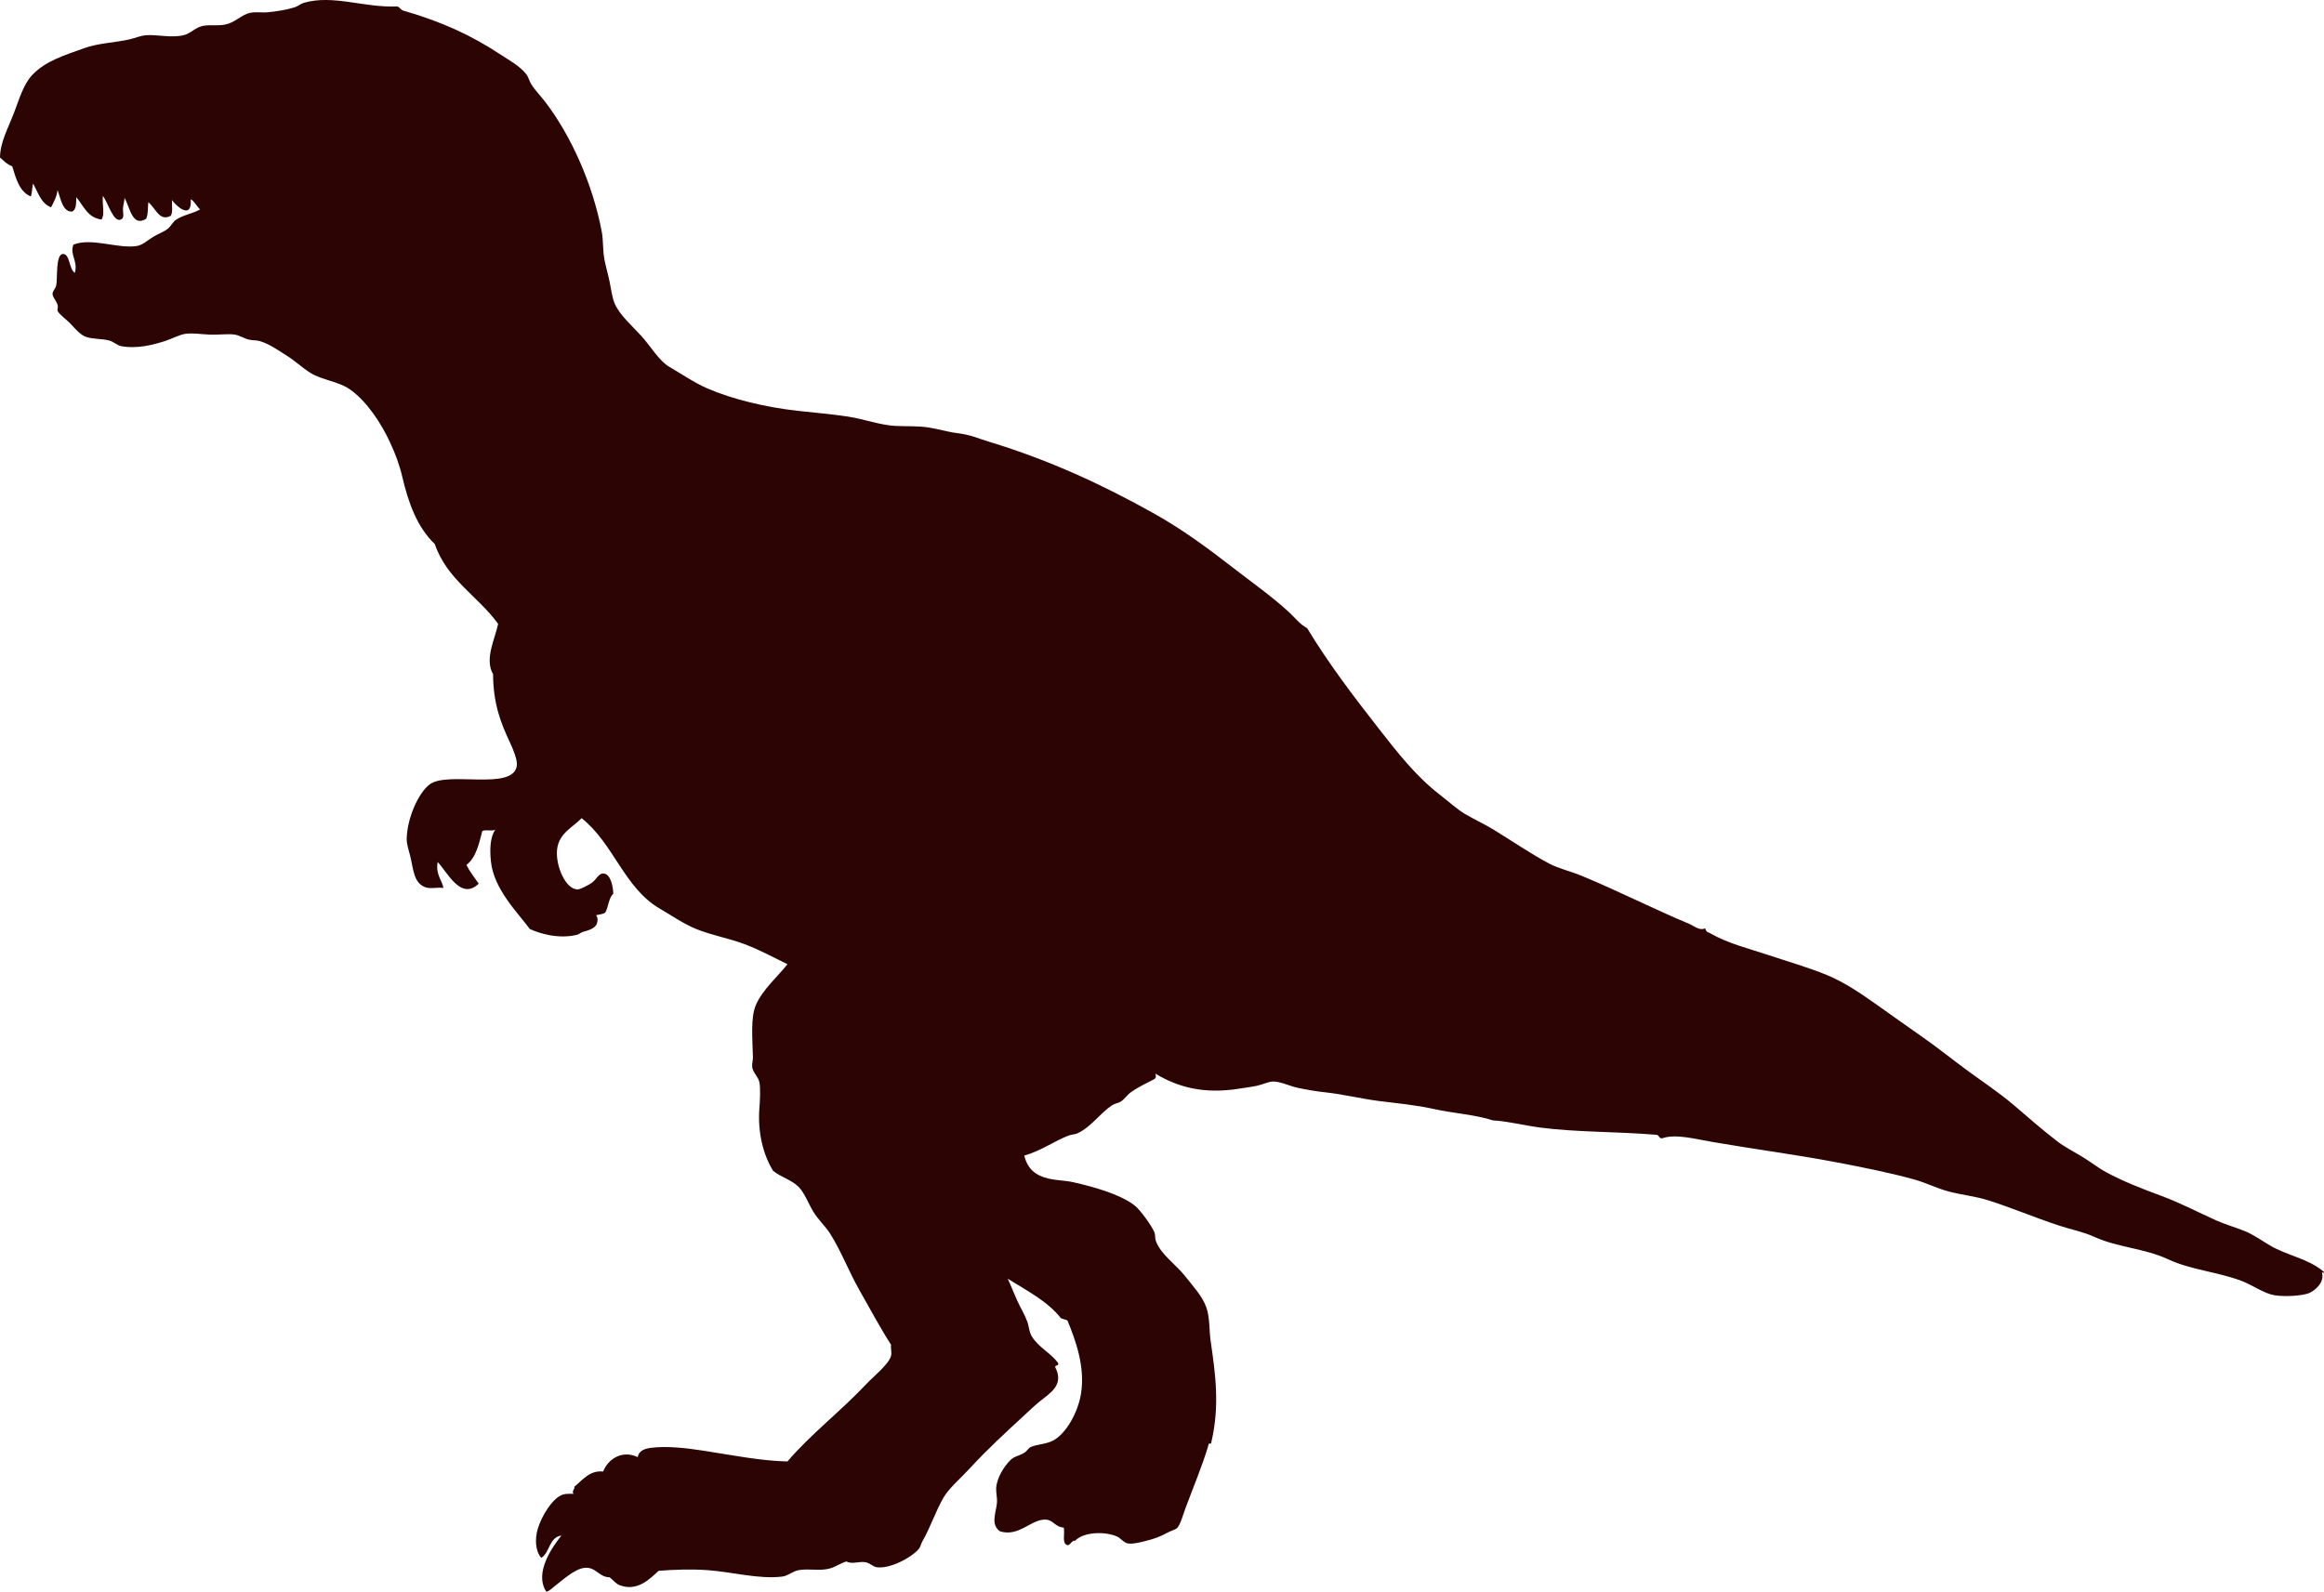 <svg version="1.1" id="图层_1" x="0px" y="0px" width="161.175px" height="110.417px" viewBox="0 0 161.175 110.417" enable-background="new 0 0 161.175 110.417" xml:space="preserve" xmlns="http://www.w3.org/2000/svg" xmlns:xlink="http://www.w3.org/1999/xlink" xmlns:xml="http://www.w3.org/XML/1998/namespace">
  <path fill-rule="evenodd" clip-rule="evenodd" fill="#2D0404" d="M0.95,7.885c0.376-0.977,0.674-2.049,1.297-2.696
	c0.919-0.96,2.18-1.339,3.591-1.847c0.988-0.354,2.024-0.368,3.096-0.599c0.433-0.093,0.785-0.268,1.2-0.3
	c0.756-0.059,1.728,0.203,2.595,0c0.506-0.117,0.795-0.537,1.349-0.648c0.548-0.11,1.156,0.049,1.746-0.148
	c0.613-0.207,0.967-0.629,1.498-0.751c0.423-0.097,0.798-0.001,1.299-0.05c0.592-0.057,1.276-0.166,1.845-0.35
	c0.205-0.066,0.385-0.236,0.6-0.299c2.024-0.595,4.186,0.354,6.489,0.249c0.19,0.062,0.242,0.259,0.449,0.3
	c2.632,0.76,4.661,1.693,6.64,2.994c0.651,0.428,1.416,0.841,1.846,1.398c0.168,0.217,0.223,0.493,0.35,0.697
	c0.268,0.43,0.651,0.811,0.948,1.2c1.802,2.341,3.32,5.724,3.945,9.034c0.116,0.616,0.058,1.283,0.199,1.998
	c0.083,0.418,0.234,0.941,0.35,1.497c0.096,0.455,0.17,1.088,0.35,1.498c0.354,0.807,1.19,1.522,1.848,2.245
	c0.635,0.699,1.241,1.742,1.947,2.146c0.859,0.495,1.726,1.102,2.645,1.498c1.729,0.746,4.027,1.299,6.24,1.547
	c1.162,0.132,2.357,0.227,3.495,0.4c1.137,0.176,2.259,0.601,3.293,0.648c0.814,0.037,1.507-0.004,2.247,0.1
	c0.671,0.096,1.334,0.313,2.047,0.401c0.918,0.11,1.439,0.368,2.197,0.597c4.236,1.283,7.928,3.016,11.381,4.943
	c2.047,1.143,3.785,2.434,5.541,3.795c1.34,1.037,2.699,1.994,3.895,3.094c0.402,0.373,0.742,0.836,1.246,1.098
	c1.467,2.432,3.193,4.699,4.943,6.939c1.322,1.692,2.607,3.348,4.291,4.642c0.564,0.433,1.133,0.96,1.697,1.3
	c0.65,0.388,1.34,0.693,1.998,1.096c1.279,0.789,2.586,1.677,3.842,2.348c0.689,0.363,1.469,0.527,2.248,0.848
	c2.529,1.043,5.012,2.312,7.488,3.346c0.324,0.135,0.707,0.498,1.098,0.301c0.082,0.299,0.201,0.262,0.348,0.348
	c1.246,0.715,2.695,1.062,3.994,1.496c1.367,0.461,2.762,0.852,4.094,1.398c1.246,0.514,2.363,1.285,3.445,2.049
	c1.082,0.765,2.162,1.537,3.246,2.295c1.061,0.742,2.08,1.572,3.143,2.346c1.074,0.783,2.15,1.496,3.146,2.347
	c0.99,0.849,1.98,1.714,2.994,2.495c0.512,0.392,1.115,0.703,1.695,1.049c0.588,0.35,1.137,0.793,1.701,1.098
	c1.193,0.648,2.525,1.159,3.842,1.648c1.297,0.479,2.531,1.131,3.793,1.697c0.672,0.301,1.346,0.479,1.998,0.749
	c0.611,0.253,1.145,0.642,1.748,0.997c1.174,0.694,2.623,0.896,3.691,1.797c0.104,0.117-0.02,0.115-0.1,0.051
	c0,0.018,0,0.033,0,0.051c0.184,0.61-0.43,1.198-0.896,1.396c-0.439,0.186-1.664,0.271-2.398,0.15c-0.74-0.122-1.516-0.706-2.297-1
	c-1.68-0.63-3.506-0.758-5.09-1.497c-1.648-0.767-3.473-0.812-5.094-1.546c-0.795-0.365-1.672-0.526-2.494-0.801
	c-1.67-0.552-3.303-1.244-4.893-1.746c-0.875-0.276-1.787-0.363-2.693-0.599c-0.836-0.215-1.621-0.622-2.449-0.849
	c-1.744-0.48-3.609-0.85-5.439-1.197c-2.621-0.501-5.736-0.915-8.535-1.399c-1.256-0.215-2.559-0.581-3.496-0.249
	c-0.238,0.008-0.189-0.277-0.447-0.251c-2.732-0.228-5.439-0.165-7.988-0.497c-1.152-0.152-2.279-0.445-3.295-0.499
	c-1.184-0.396-2.672-0.475-4.143-0.8c-1.227-0.271-2.48-0.383-3.793-0.549c-1.188-0.152-2.428-0.462-3.695-0.598
	c-0.596-0.064-1.234-0.174-1.848-0.301c-0.598-0.122-1.248-0.449-1.746-0.449c-0.332,0-0.754,0.217-1.148,0.299
	c-0.402,0.083-0.842,0.136-1.248,0.202c-2.396,0.378-4.191-0.083-5.791-1.051c0.072,0.152,0.053,0.342-0.098,0.401
	c-0.527,0.273-1.09,0.535-1.598,0.898c-0.254,0.179-0.439,0.484-0.697,0.646c-0.178,0.109-0.426,0.133-0.602,0.251
	c-0.848,0.567-1.43,1.489-2.395,1.947c-0.195,0.089-0.402,0.075-0.602,0.149c-1.018,0.386-1.9,1.058-3.094,1.398
	c0.232,0.938,0.781,1.384,1.695,1.596c0.578,0.135,1.145,0.125,1.699,0.25c1.426,0.322,3.219,0.822,4.242,1.598
	c0.398,0.301,1.223,1.447,1.398,1.896c0.066,0.166,0.014,0.364,0.1,0.598c0.34,0.927,1.369,1.597,1.998,2.397
	c0.521,0.67,1.217,1.396,1.496,2.196c0.248,0.709,0.189,1.566,0.301,2.347c0.324,2.259,0.641,4.427,0.049,6.988
	c-0.008,0.239-0.184-0.005-0.199,0.2c-0.418,1.428-1.068,2.965-1.598,4.391c-0.152,0.413-0.363,1.185-0.6,1.4
	c-0.078,0.07-0.434,0.184-0.648,0.299c-0.578,0.31-0.877,0.417-1.598,0.598c-0.354,0.09-0.834,0.206-1.148,0.15
	c-0.311-0.052-0.473-0.367-0.797-0.5c-0.893-0.362-2.305-0.273-2.848,0.302c-0.311-0.013-0.346,0.404-0.598,0.298
	c-0.33-0.162-0.123-0.707-0.201-1.197c-0.596-0.039-0.709-0.496-1.197-0.551c-1.018-0.108-1.903,1.242-3.244,0.801
	c-0.642-0.485-0.271-1.233-0.199-1.947c0.037-0.362-0.07-0.717-0.051-1.049c0.045-0.711,0.549-1.511,0.998-1.947
	c0.287-0.277,0.556-0.26,0.949-0.498c0.205-0.125,0.283-0.326,0.447-0.4c0.455-0.199,1.051-0.187,1.551-0.448
	c0.92-0.481,1.75-1.999,1.945-3.294c0.277-1.826-0.365-3.629-0.949-5.043c-0.15-0.049-0.297-0.102-0.449-0.15
	c-0.945-1.199-2.377-1.916-3.693-2.744c0.223,0.471,0.417,0.98,0.648,1.496c0.213,0.473,0.525,0.979,0.697,1.45
	c0.143,0.378,0.131,0.756,0.35,1.097c0.488,0.75,1.289,1.117,1.797,1.798c0.09,0.252-0.215,0.116-0.197,0.298
	c0.652,1.256-0.381,1.809-1.098,2.396c-0.361,0.297-0.705,0.627-0.998,0.898c-1.372,1.266-2.588,2.379-3.846,3.745
	c-0.629,0.685-1.415,1.344-1.797,1.997c-0.548,0.939-0.962,2.176-1.447,2.995c-0.115,0.196-0.15,0.417-0.25,0.548
	c-0.438,0.57-1.993,1.436-2.945,1.299c-0.262-0.037-0.461-0.297-0.797-0.35c-0.461-0.072-0.912,0.168-1.299-0.052
	c-0.44,0.132-0.769,0.394-1.197,0.501c-0.67,0.168-1.391-0.014-2.098,0.1c-0.406,0.063-0.77,0.403-1.148,0.448
	c-1.636,0.202-3.451-0.322-5.241-0.448c-1.132-0.079-2.389-0.028-3.345,0.051c-0.605,0.562-1.479,1.459-2.694,0.998
	c-0.289-0.109-0.427-0.342-0.7-0.549c-0.754,0.002-0.966-0.775-1.796-0.649c-0.674,0.101-1.527,0.89-1.995,1.247
	c-0.211,0.16-0.382,0.366-0.602,0.399c-0.877-1.317,0.461-3.162,1.049-3.894c-0.863,0.119-0.794,1.17-1.397,1.547
	c-0.425-0.465-0.446-1.336-0.25-1.994c0.271-0.92,1.033-2.161,1.748-2.398c0.209-0.068,0.544-0.046,0.748-0.049
	c-0.17-0.193,0.084-0.283,0.05-0.499c0.56-0.441,1.05-1.151,1.997-1.048c0.32-0.846,1.291-1.523,2.396-0.999
	c0.079-0.478,0.539-0.599,0.948-0.649c1.086-0.135,2.426,0.02,3.595,0.2c1.975,0.306,4.015,0.714,5.84,0.749
	c1.621-1.9,3.721-3.504,5.492-5.393c0.459-0.488,1.557-1.364,1.696-1.946c0.061-0.252-0.048-0.558,0-0.749
	c-0.757-1.18-1.446-2.473-2.196-3.793c-0.729-1.283-1.274-2.729-2.046-3.943c-0.303-0.477-0.813-0.941-1.15-1.498
	c-0.339-0.562-0.603-1.283-0.997-1.697c-0.488-0.514-1.27-0.703-1.797-1.146c-0.674-1.088-1.08-2.65-0.949-4.346
	c0.033-0.387,0.09-1.389,0-1.795c-0.088-0.402-0.459-0.688-0.5-1.049c-0.025-0.241,0.058-0.469,0.051-0.699
	c-0.031-1.266-0.17-2.732,0.199-3.594c0.469-1.094,1.535-1.998,2.197-2.845c-0.998-0.489-1.924-0.996-2.996-1.4
	c-1.084-0.407-2.275-0.609-3.343-1.047c-0.894-0.366-1.71-0.943-2.495-1.397c-2.501-1.448-3.201-4.506-5.443-6.289
	c-0.596,0.633-1.559,1.025-1.697,2.146c-0.138,1.126,0.597,2.844,1.449,2.795c0.174-0.01,0.714-0.291,0.947-0.45
	c0.334-0.226,0.478-0.694,0.85-0.647c0.475,0.057,0.635,0.914,0.648,1.396c-0.319,0.299-0.332,0.9-0.549,1.298
	c-0.144,0.14-0.436,0.131-0.647,0.2c0.16,0.185,0.11,0.438,0.048,0.6c-0.131,0.337-0.654,0.467-0.948,0.549
	c-0.137,0.037-0.276,0.167-0.399,0.199c-1.322,0.334-2.679-0.107-3.296-0.399c-0.84-1.14-2.499-2.759-2.696-4.692
	c-0.089-0.881-0.048-1.668,0.301-2.197c-0.201,0.134-0.699-0.032-0.898,0.102c-0.236,0.911-0.446,1.85-1.1,2.347
	c0.237,0.479,0.558,0.87,0.85,1.298c-1.248,1.209-2.186-0.83-2.845-1.5c-0.164,0.871,0.34,1.315,0.397,1.798
	c-0.465-0.063-0.874,0.082-1.246-0.048c-0.81-0.291-0.826-1.209-1.05-2.149c-0.091-0.388-0.26-0.827-0.249-1.246
	c0.038-1.383,0.791-3.14,1.598-3.745c1.262-0.943,5.797,0.482,6.04-1.296c0.056-0.402-0.284-1.198-0.451-1.55
	c-0.667-1.424-1.181-2.719-1.197-4.793c-0.612-1.066,0.144-2.464,0.35-3.492c-1.386-1.926-3.552-3.068-4.393-5.541
	c-1.215-1.158-1.826-2.836-2.248-4.643c-0.202-0.863-0.484-1.609-0.848-2.396c-0.614-1.332-1.62-2.873-2.795-3.693
	c-0.799-0.559-1.912-0.625-2.746-1.148c-0.568-0.357-1.059-0.834-1.646-1.197c-0.563-0.35-1.182-0.801-1.848-0.998
	c-0.232-0.07-0.478-0.042-0.75-0.102c-0.333-0.073-0.658-0.299-0.998-0.35c-0.478-0.072-1.126,0.029-1.746,0
	c-0.593-0.025-1.207-0.129-1.698-0.049c-0.414,0.066-0.911,0.346-1.399,0.5c-0.811,0.257-1.902,0.555-3.042,0.348
	c-0.255-0.047-0.512-0.316-0.849-0.398c-0.51-0.124-1.127-0.078-1.599-0.251c-0.354-0.13-0.704-0.527-1-0.849
	c-0.328-0.359-0.803-0.659-0.946-0.947c-0.039-0.076,0.049-0.212,0-0.399c-0.085-0.327-0.364-0.551-0.35-0.8
	c0.01-0.171,0.199-0.347,0.25-0.549c0.109-0.457-0.052-2.137,0.449-2.196c0.515-0.061,0.441,1.099,0.848,1.3
	c0.231-0.836-0.372-1.236-0.101-1.949c1.259-0.502,3.02,0.277,4.343,0.102c0.465-0.063,0.757-0.382,1.2-0.65
	c0.33-0.2,0.77-0.36,0.996-0.551c0.243-0.195,0.349-0.482,0.602-0.646c0.507-0.329,1.129-0.404,1.646-0.699
	c-0.222-0.193-0.45-0.648-0.648-0.697c0.091,1.504-1.073,0.402-1.299,0.049c-0.029,0.371,0.08,0.877-0.1,1.099
	c-0.798,0.413-1.063-0.599-1.547-0.949c-0.037,0.396-0.005,0.859-0.149,1.148c-0.971,0.612-1.136-0.841-1.499-1.448
	c-0.003,0.229-0.08,0.43-0.1,0.649c-0.039,0.43,0.129,0.72-0.149,0.849c-0.512,0.236-0.887-1.139-1.25-1.646
	c-0.072,0.613,0.159,1.283-0.097,1.646c-0.978-0.124-1.24-0.958-1.749-1.549c-0.016,0.416,0.011,0.879-0.3,1
	c-0.651,0.02-0.786-0.91-0.998-1.498c-0.061,0.489-0.267,0.832-0.45,1.198c-0.705-0.261-0.898-1.032-1.249-1.647
	c-0.088,0.364-0.047,0.549-0.149,0.898c-0.802-0.328-1.028-1.233-1.299-2.096C0.484,11.41,0.263,11.146,0,10.929
	C0.007,9.879,0.559,8.893,0.95,7.885z" class="color c1"/>
</svg>